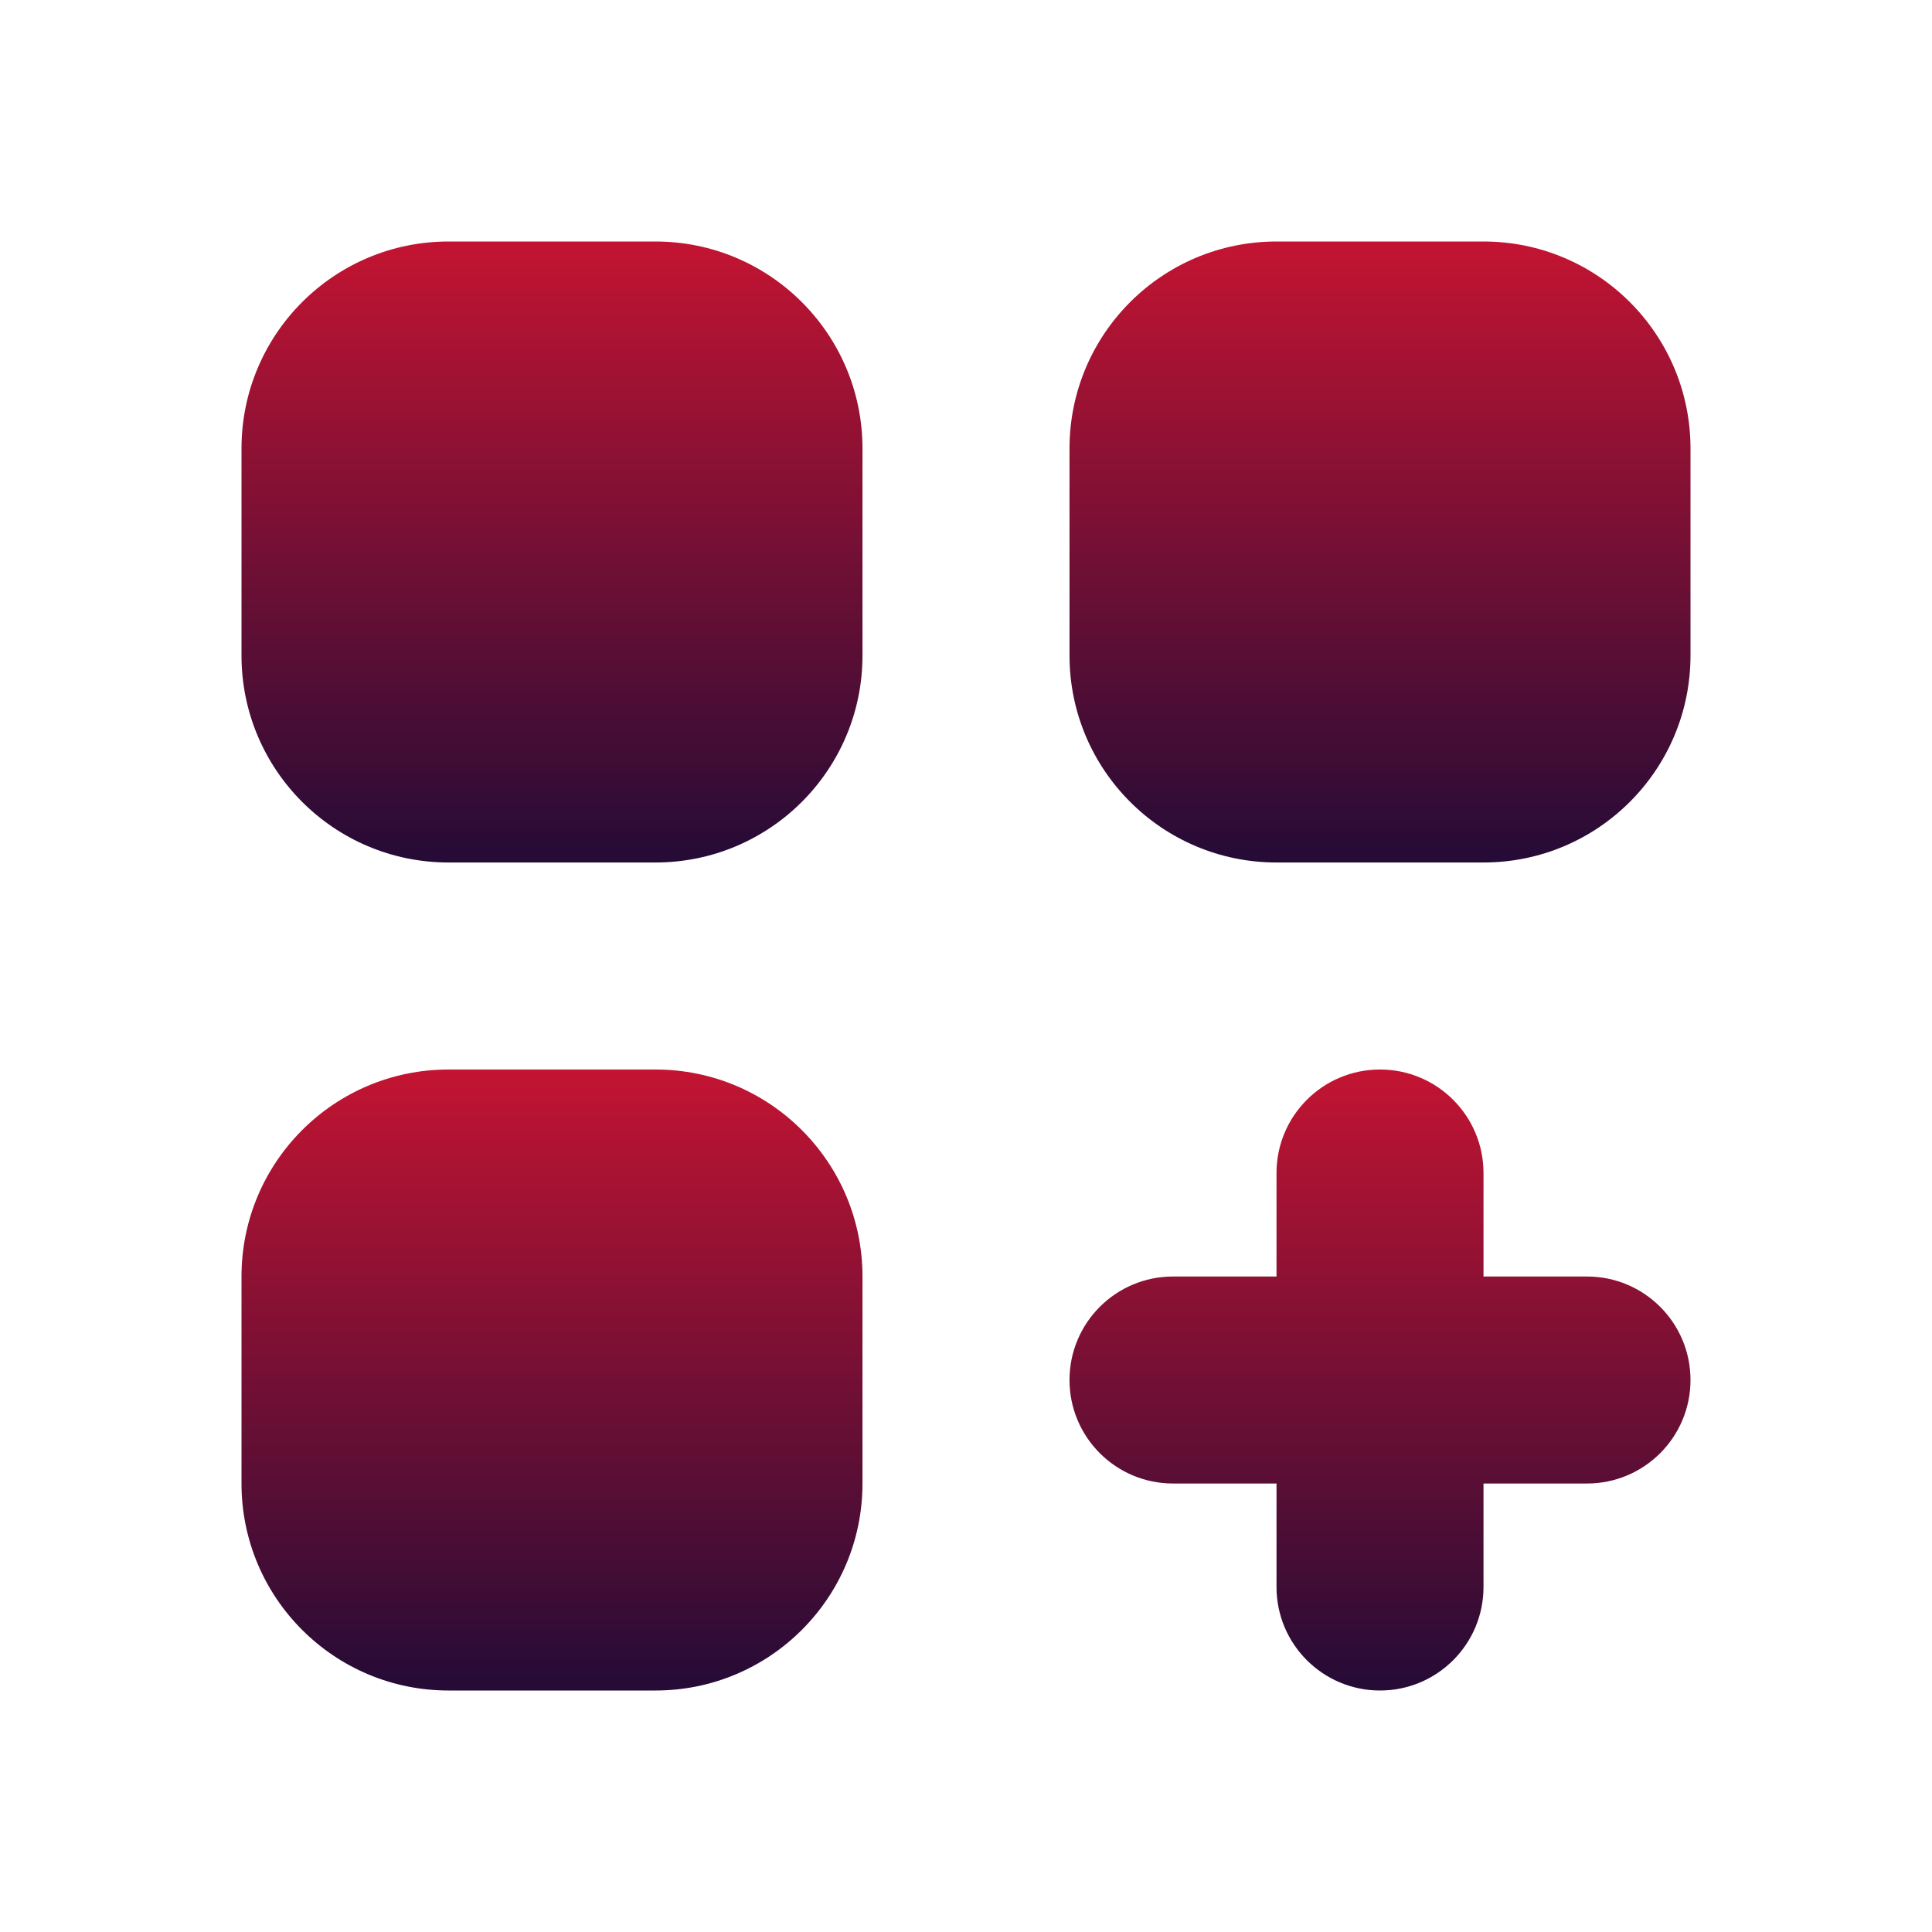 <svg width="64" height="64" viewBox="0 0 64 64" fill="none" xmlns="http://www.w3.org/2000/svg">
<path d="M14.857 8C11.07 8 8 11.07 8 14.857V21.714C8 25.501 11.07 28.571 14.857 28.571H21.714C25.501 28.571 28.571 25.501 28.571 21.714V14.857C28.571 11.07 25.501 8 21.714 8H14.857Z" fill="url(#paint0_linear_58_39)"/>
<path d="M14.857 35.429C11.07 35.429 8 38.498 8 42.286V49.143C8 52.93 11.07 56 14.857 56H21.714C25.501 56 28.571 52.93 28.571 49.143V42.286C28.571 38.498 25.501 35.429 21.714 35.429H14.857Z" fill="url(#paint1_linear_58_39)"/>
<path d="M35.429 14.857C35.429 11.07 38.498 8 42.286 8H49.143C52.93 8 56 11.07 56 14.857V21.714C56 25.501 52.93 28.571 49.143 28.571H42.286C38.498 28.571 35.429 25.501 35.429 21.714V14.857Z" fill="url(#paint2_linear_58_39)"/>
<path d="M45.714 35.429C47.608 35.429 49.143 36.964 49.143 38.857V42.286H52.572C54.465 42.286 56 43.821 56 45.714C56 47.608 54.465 49.143 52.572 49.143H49.143V52.571C49.143 54.465 47.608 56 45.714 56C43.821 56 42.286 54.465 42.286 52.571V49.143H38.857C36.964 49.143 35.429 47.608 35.429 45.714C35.429 43.821 36.964 42.286 38.857 42.286H42.286V38.857C42.286 36.964 43.821 35.429 45.714 35.429Z" fill="url(#paint3_linear_58_39)"/>
<defs>
<linearGradient id="paint0_linear_58_39" x1="18.286" y1="8" x2="18.286" y2="28.571" gradientUnits="userSpaceOnUse">
<stop stop-color="#C31432"/>
<stop offset="1" stop-color="#240B36"/>
</linearGradient>
<linearGradient id="paint1_linear_58_39" x1="18.286" y1="35.429" x2="18.286" y2="56" gradientUnits="userSpaceOnUse">
<stop stop-color="#C31432"/>
<stop offset="1" stop-color="#240B36"/>
</linearGradient>
<linearGradient id="paint2_linear_58_39" x1="45.714" y1="8" x2="45.714" y2="28.571" gradientUnits="userSpaceOnUse">
<stop stop-color="#C31432"/>
<stop offset="1" stop-color="#240B36"/>
</linearGradient>
<linearGradient id="paint3_linear_58_39" x1="45.714" y1="35.429" x2="45.714" y2="56" gradientUnits="userSpaceOnUse">
<stop stop-color="#C31432"/>
<stop offset="1" stop-color="#240B36"/>
</linearGradient>
</defs>
</svg>
